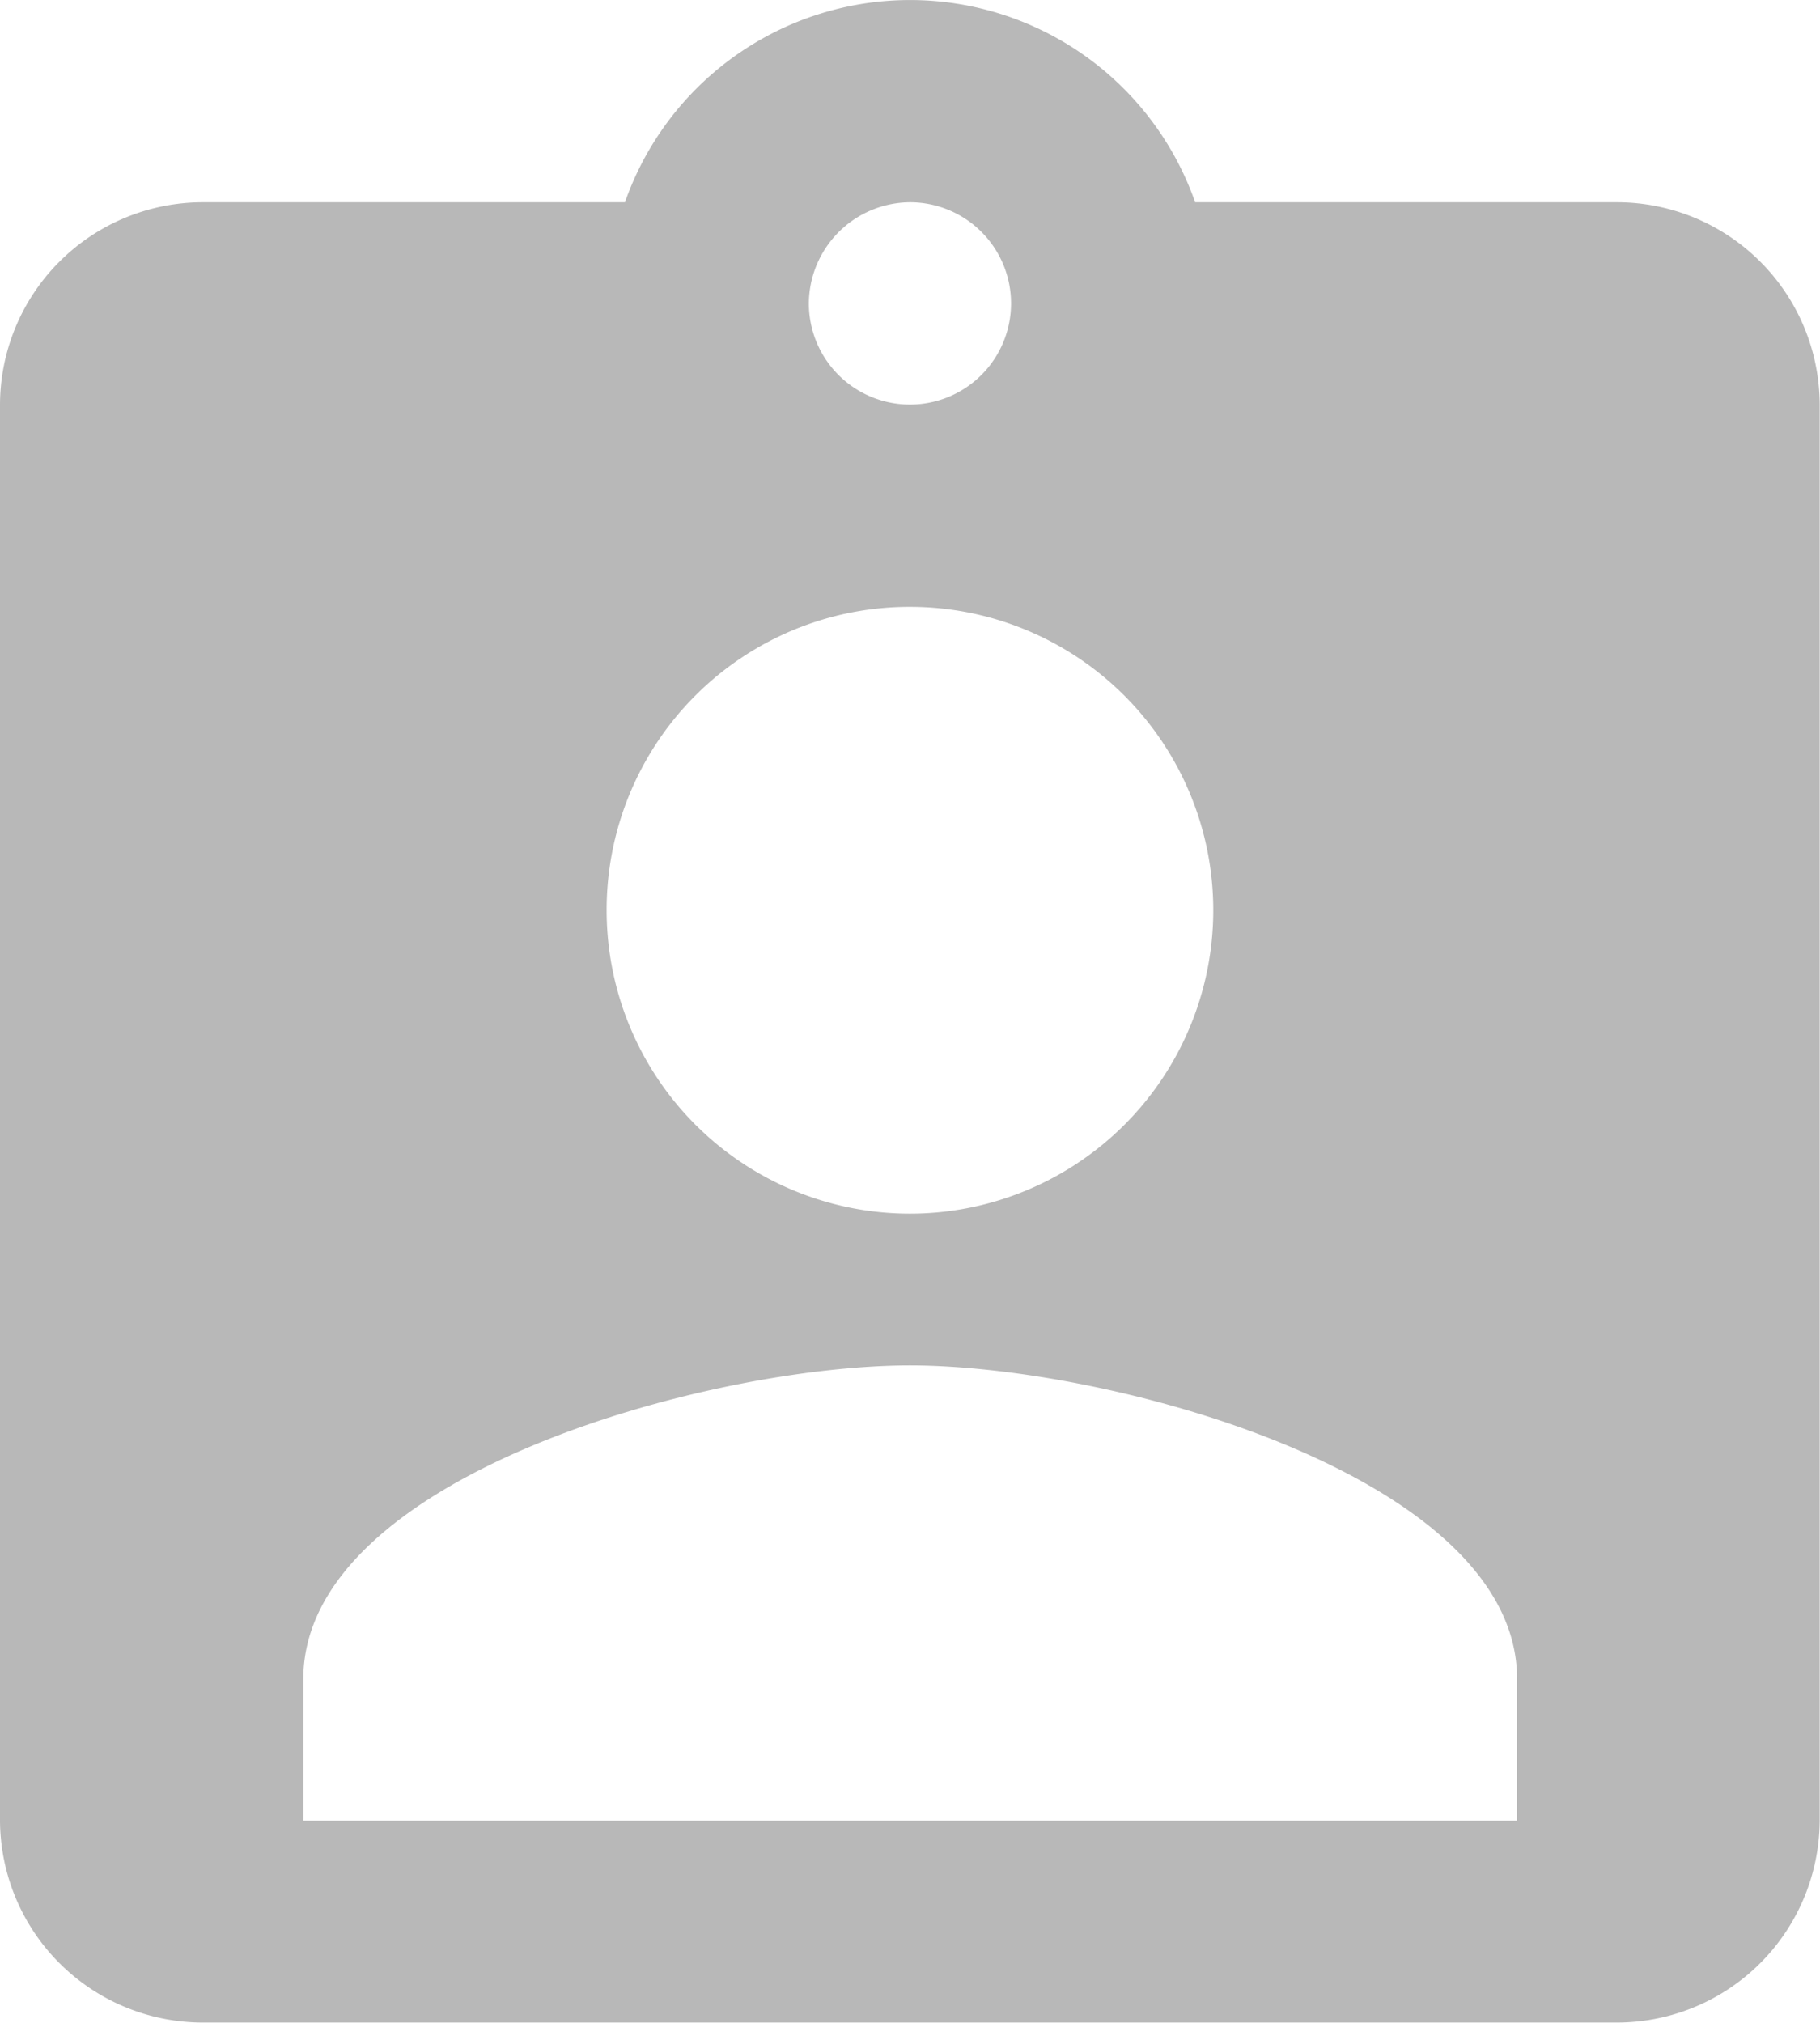 <svg xmlns="http://www.w3.org/2000/svg" width="17.875" height="19.862" viewBox="0 0 17.875 19.862">
  <path id="Icon_material-round-assignment-ind" data-name="Icon material-round-assignment-ind" d="M20.389,3.486H16.238a2.967,2.967,0,0,0-5.6,0H6.486A1.992,1.992,0,0,0,4.5,5.472v13.9a1.992,1.992,0,0,0,1.986,1.986h13.9a1.992,1.992,0,0,0,1.986-1.986V5.472A1.992,1.992,0,0,0,20.389,3.486Zm-6.952,0a.993.993,0,1,1-.993.993A1,1,0,0,1,13.438,3.486Zm0,3.972a2.979,2.979,0,1,1-2.979,2.979A2.975,2.975,0,0,1,13.438,7.458ZM19.4,19.375H7.479v-1.39c0-1.986,3.972-3.079,5.958-3.079S19.4,16,19.4,17.985Z" transform="translate(-4.5 -1.5)" opacity="0.28"/>
</svg>
